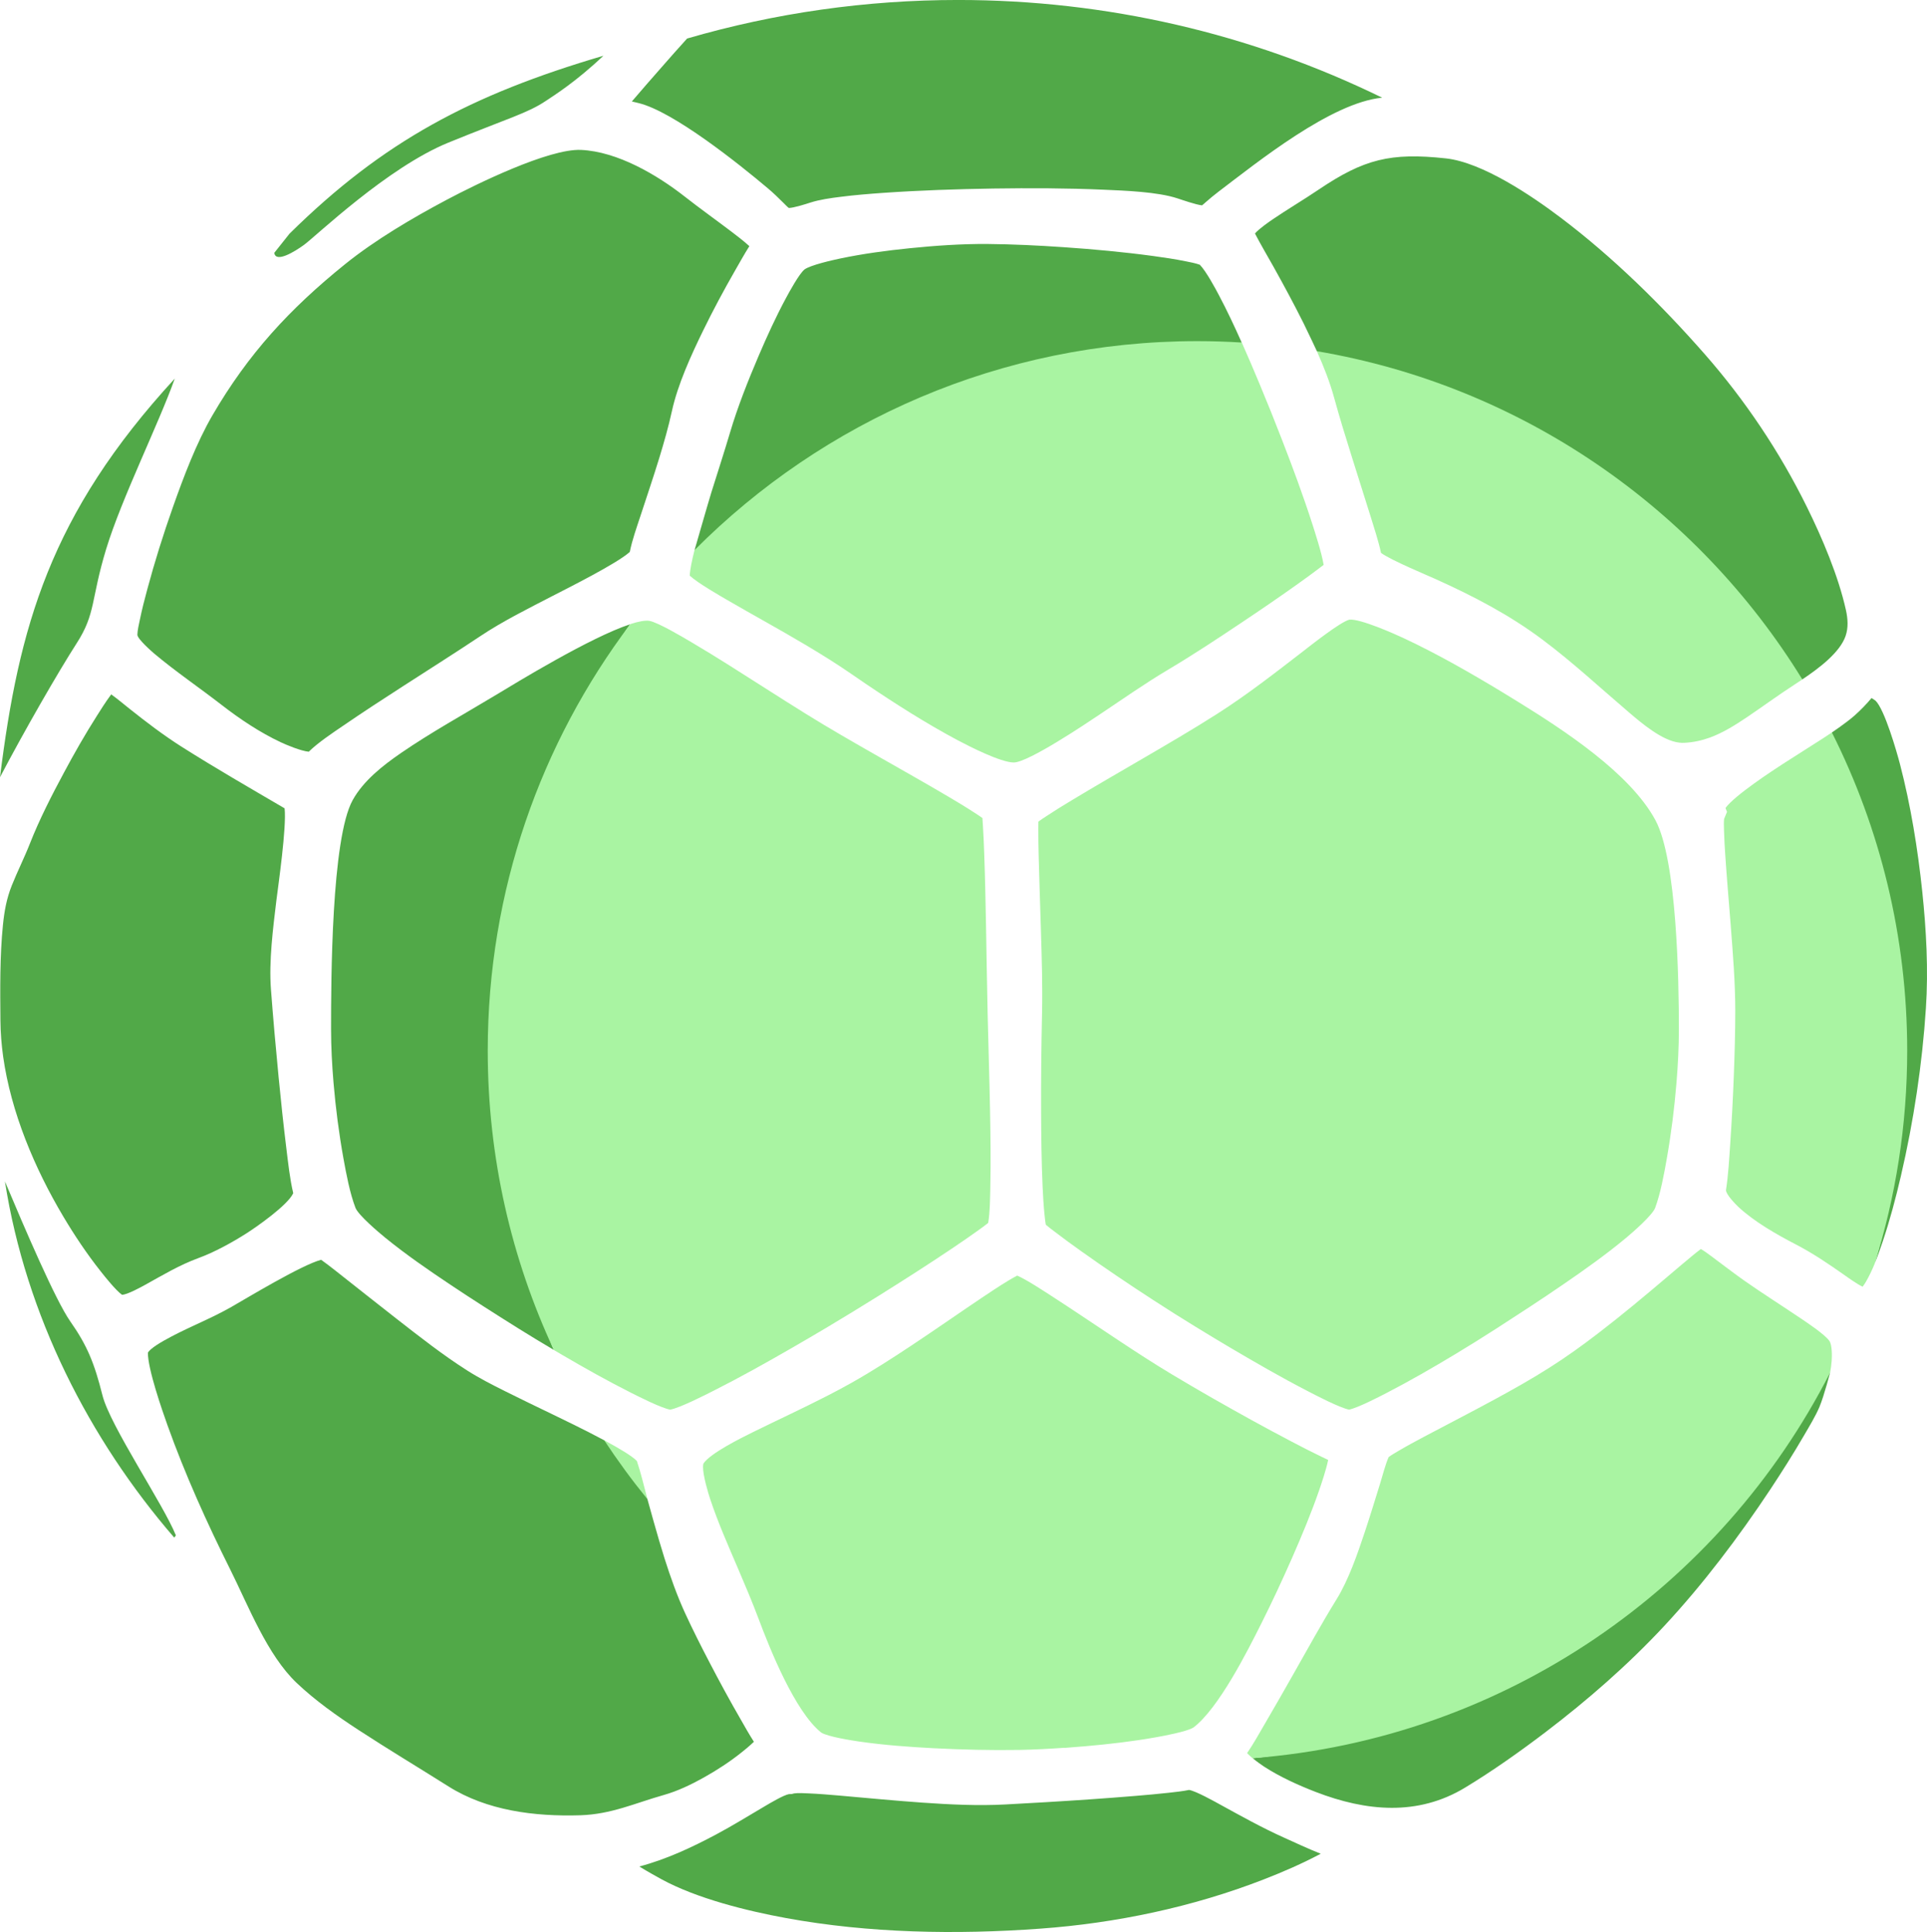 <svg version="1.1" id="图层_1" x="0px" y="0px" width="96.445px" height="96.715px" viewBox="0 0 96.445 96.715" enable-background="new 0 0 96.445 96.715" xml:space="preserve" xmlns:xml="http://www.w3.org/XML/1998/namespace" xmlns="http://www.w3.org/2000/svg" xmlns:xlink="http://www.w3.org/1999/xlink">
  <path fill="#51A948" d="M8.72,76.972c-4.248-4.916-7.424-11.118-8.473-17.831c0.987,2.346,2.526,5.944,3.271,7.008
	c0.848,1.208,1.208,2.095,1.611,3.704c0.381,1.521,3.061,5.475,3.674,7.008L8.72,76.972z M0,38.908
	c1.208-2.308,2.916-5.273,3.83-6.695c0.974-1.505,0.708-2.178,1.482-4.723c0.775-2.546,2.637-6.285,3.435-8.538
	C2.505,25.742,0.938,31.386,0,38.908L0,38.908z M13.728,12.657c0.068,0.526,1.024-0.062,1.484-0.396
	c0.612-0.446,4.171-3.873,7.232-5.123c3.063-1.249,3.956-1.473,4.87-2.083c0.401-0.268,1.522-0.968,2.884-2.264
	c-6.625,1.95-11.021,4.283-15.709,8.908L13.728,12.657z M34.389,1.929c-0.438,0.482-0.869,0.97-1.297,1.46
	c-0.488,0.558-0.987,1.122-1.468,1.69c0.137,0.034,0.259,0.063,0.34,0.082c1.741,0.423,5.021,3.046,6.461,4.261
	c0.281,0.236,0.539,0.487,0.798,0.746c0.062,0.061,0.175,0.182,0.256,0.243c0.245-0.001,0.888-0.207,1.08-0.27
	c0.468-0.15,1.021-0.227,1.508-0.287c0.709-0.091,1.427-0.149,2.139-0.199c1.832-0.127,3.678-0.188,5.515-0.217
	c1.833-0.026,3.681-0.022,5.515,0.059c1.05,0.045,2.711,0.105,3.701,0.435c0.224,0.074,0.925,0.318,1.224,0.348
	c0.062-0.047,0.132-0.112,0.181-0.155c0.209-0.182,0.417-0.358,0.638-0.525c1.958-1.485,5.646-4.464,8.197-4.71
	c-6.592-3.222-13.822-4.891-21.223-4.891C43.359-0.001,38.794,0.645,34.389,1.929L34.389,1.929z M15.453,37.631
	c0.456-0.453,1.24-0.974,1.681-1.274c1.002-0.688,2.023-1.352,3.044-2.011c1.291-0.834,2.593-1.655,3.871-2.507
	c1.12-0.748,2.42-1.391,3.618-2.012c0.677-0.351,3.215-1.614,3.854-2.199c0.115-0.589,0.362-1.28,0.537-1.812
	c0.316-0.966,0.643-1.927,0.94-2.897c0.233-0.767,0.457-1.545,0.628-2.328c0.29-1.338,0.965-2.813,1.565-4.042
	c0.497-1.02,1.035-2.023,1.6-3.008c0.221-0.386,0.461-0.817,0.714-1.219c-0.282-0.261-0.697-0.573-0.872-0.707
	c-0.781-0.595-1.581-1.161-2.354-1.768c-1.4-1.098-3.375-2.26-5.2-2.343c-1.614-0.073-5.268,1.726-6.701,2.486
	c-1.716,0.91-3.604,2.02-5.115,3.241c-2.776,2.242-4.837,4.479-6.633,7.564c-0.803,1.383-1.447,3.092-1.979,4.6
	c-0.478,1.351-0.91,2.729-1.281,4.112c-0.138,0.505-0.268,1.017-0.373,1.53c-0.044,0.204-0.119,0.532-0.121,0.739
	c0,0.206,0.713,0.832,0.854,0.951c1.061,0.892,2.254,1.701,3.354,2.554c0.912,0.709,1.934,1.392,2.98,1.881
	C14.33,37.287,15.061,37.595,15.453,37.631L15.453,37.631z M5.567,34.76c-0.268,0.356-0.561,0.825-0.711,1.063
	c-0.59,0.926-1.139,1.888-1.655,2.854c-0.611,1.135-1.23,2.345-1.702,3.545c-0.281,0.718-0.628,1.399-0.91,2.109
	c-0.26,0.653-0.371,1.275-0.442,1.975c-0.158,1.556-0.139,3.221-0.126,4.783c0.005,0.604,0.054,1.207,0.137,1.807
	c0.395,2.79,1.573,5.585,3.008,7.999c0.563,0.948,1.188,1.882,1.872,2.746c0.233,0.296,0.752,0.944,1.065,1.174
	c0.246,0.009,0.98-0.396,1.177-0.505c0.873-0.484,1.695-0.979,2.643-1.328c0.819-0.302,1.671-0.771,2.408-1.238
	c0.486-0.309,2.079-1.416,2.345-2.015c-0.17-0.711-0.258-1.546-0.346-2.26c-0.146-1.185-0.271-2.373-0.387-3.562
	c-0.142-1.461-0.272-2.928-0.383-4.394c-0.105-1.404,0.104-3.027,0.272-4.429c0.092-0.745,0.52-3.688,0.412-4.62
	c-1.733-1.016-3.459-2.009-5.16-3.087c-0.916-0.582-1.767-1.233-2.615-1.908C6.282,35.324,5.895,34.996,5.567,34.76L5.567,34.76z
	 M39.493,89.812c-0.266,0.043-0.959,0.456-1.188,0.591c-0.82,0.481-1.619,0.979-2.459,1.427c-1.212,0.646-2.504,1.252-3.849,1.606
	c0.448,0.274,0.895,0.521,1.112,0.64c1.778,0.967,4.271,1.582,6.24,1.943c4.148,0.759,8.513,0.834,12.709,0.529
	c3.794-0.273,7.637-1.082,11.186-2.463c0.969-0.375,1.938-0.799,2.858-1.287c-0.651-0.26-1.288-0.559-1.834-0.805
	c-1.104-0.496-2.14-1.076-3.198-1.656c-0.283-0.156-1.208-0.674-1.556-0.734c-0.325,0.068-0.68,0.104-1.007,0.141
	c-0.558,0.063-1.118,0.111-1.676,0.158c-1.491,0.124-2.985,0.225-4.479,0.314c-0.682,0.041-1.359,0.08-2.042,0.115
	c-1.377,0.074-2.795,0.002-4.17-0.094c-1.389-0.097-2.771-0.234-4.158-0.354c-0.505-0.043-1.015-0.086-1.521-0.107
	c-0.191-0.009-0.525-0.029-0.716,0.002l-0.128,0.032L39.493,89.812L39.493,89.812z M92.388,30.543
	c-0.379-1.709-1.188-3.617-1.96-5.177c-1.356-2.749-3.091-5.34-5.112-7.643c-2.157-2.459-4.605-4.867-7.222-6.84
	c-1.431-1.08-3.901-2.755-5.727-2.954c-2.771-0.302-4.107,0.036-6.371,1.564c-0.762,0.515-1.555,0.981-2.313,1.497
	c-0.17,0.116-0.678,0.469-0.873,0.699c0.293,0.563,0.624,1.122,0.935,1.677c0.519,0.931,1.024,1.868,1.501,2.822
	c0.244,0.491,0.684,1.438,0.663,1.393c7.971,5.621,15.658,9.803,24.295,16.43c0.819-0.548,1.879-1.338,2.167-2.176
	C92.515,31.415,92.482,30.97,92.388,30.543z M37.078,86.085c-0.544-0.94-1.064-1.898-1.565-2.861
	c-0.423-0.809-0.835-1.626-1.217-2.454c-0.409-0.888-0.74-1.825-1.036-2.756c-0.323-1.013-0.857-2.967-0.857-2.967
	c-0.477-1.049-0.945-2.049-2.161-2.946c-1.005-0.539-2.151-1.087-2.577-1.294c-0.794-0.384-1.59-0.765-2.38-1.161
	c-0.646-0.322-1.311-0.662-1.917-1.049c-1.2-0.764-2.377-1.688-3.499-2.563c-0.816-0.637-1.627-1.281-2.439-1.92
	c-0.438-0.345-0.896-0.718-1.357-1.049c-0.974,0.254-3.724,1.921-4.491,2.359c-0.553,0.316-1.134,0.588-1.711,0.855
	c-0.436,0.204-2.21,1.004-2.469,1.432c-0.009,0.815,0.717,2.898,0.979,3.632c0.881,2.463,1.977,4.897,3.146,7.233
	c0.907,1.816,1.845,4.269,3.324,5.674c0.938,0.888,1.997,1.636,3.074,2.34c1.487,0.972,3.018,1.889,4.52,2.837
	c1.91,1.206,4.296,1.517,6.609,1.444c1.548-0.051,2.717-0.604,4.161-1.012c0.688-0.193,1.386-0.527,2.008-0.876
	c0.66-0.368,1.313-0.795,1.9-1.265c0.138-0.109,0.398-0.321,0.609-0.526C37.491,86.818,37.26,86.404,37.078,86.085z M34.759,27.54
	c4.151-1.963,8.017-4.491,12.925-6.294c3.818-1.403,13.742-3.638,14.462-4.099c-0.357-0.802-0.73-1.596-1.135-2.362
	c-0.173-0.33-0.649-1.216-0.961-1.532c-0.196-0.074-0.515-0.135-0.696-0.171c-0.537-0.109-1.085-0.191-1.629-0.265
	c-1.482-0.201-2.988-0.34-4.482-0.442c-1.269-0.088-2.542-0.149-3.813-0.161c-1.292-0.01-2.615,0.082-3.898,0.212
	c-1.159,0.118-2.34,0.275-3.48,0.515c-0.377,0.079-1.49,0.327-1.791,0.551c-0.272,0.229-0.756,1.119-0.929,1.441
	c-0.503,0.935-0.95,1.916-1.367,2.892c-0.526,1.233-1.049,2.548-1.429,3.835c-0.299,1.004-0.622,2.001-0.936,3
	C35.422,25.232,34.708,27.74,34.759,27.54z M31.541,31.249c-1.992,0.651-5.756,2.959-6.754,3.561
	c-1.564,0.944-3.218,1.854-4.72,2.887c-0.905,0.623-1.881,1.386-2.419,2.363c-1.063,1.929-1.079,9.044-1.079,11.457
	c0,0.895,0.049,1.789,0.123,2.68c0.107,1.266,0.271,2.537,0.496,3.788c0.141,0.774,0.319,1.737,0.602,2.476
	c0.148,0.375,1.169,1.235,1.486,1.494c1.037,0.844,2.162,1.621,3.272,2.361c1.123,0.75,2.264,1.475,3.407,2.191
	c0.581,0.365,1.17,0.718,1.761,1.068C25.598,63.024,27.063,37.193,31.541,31.249z M96.209,44.642
	c-0.224-2.13-0.577-4.323-1.118-6.396c-0.157-0.603-0.77-2.742-1.227-3.175c-0.057-0.036-0.123-0.081-0.194-0.128
	c-0.263,0.314-0.545,0.604-0.852,0.877c-0.437,0.388-1.243,0.92-1.134,0.847c0.351,5.441,2.769,10.202,2.769,15.931
	c0,3.712,0.428,7.292-0.629,10.654c0.153-0.374,0.289-0.758,0.407-1.11c0.359-1.068,0.651-2.168,0.906-3.266
	c0.638-2.74,1.07-5.601,1.253-8.407C96.518,48.552,96.409,46.552,96.209,44.642z M91.597,68.708
	c-1.265,1.541-11.123,11.439-16.312,13.931c-3.861,1.854-8.109,5.029-12.591,5.374c0.213,0.177,0.451,0.344,0.572,0.423
	c0.792,0.514,1.71,0.93,2.59,1.27c2.507,0.967,5.099,1.221,7.475-0.221c1.383-0.838,2.743-1.802,4.027-2.779
	c2.106-1.604,4.133-3.373,5.938-5.313c1.952-2.099,3.721-4.444,5.305-6.831c0.587-0.889,1.16-1.792,1.694-2.713
	c0.251-0.43,0.571-0.957,0.766-1.416C91.306,69.847,91.607,68.653,91.597,68.708z" class="color c1"/>
  <path fill="#A9F4A2" d="M66.775,19.918c-0.213-0.779-0.523-1.57-0.866-2.337c10.271,1.74,19.041,7.888,24.297,16.432
	c-0.144,0.097-0.28,0.185-0.404,0.265c-0.81,0.526-1.584,1.095-2.382,1.634c-0.576,0.387-1.188,0.771-1.843,1.011
	c-0.411,0.149-0.824,0.237-1.263,0.261c-0.092,0.006-0.183,0.002-0.274-0.009c-0.851-0.1-1.863-0.961-2.489-1.494
	c-1.458-1.242-2.809-2.505-4.351-3.661c-1.658-1.243-3.462-2.18-5.345-3.03c-0.455-0.207-2.239-0.945-2.736-1.312
	c-0.131-0.607-0.35-1.266-0.527-1.841c-0.312-1.002-0.631-2-0.944-2.999C67.343,21.869,67.042,20.897,66.775,19.918z M91.685,36.667
	c-0.149,0.1-0.3,0.197-0.443,0.293c-0.665,0.43-1.339,0.848-2.005,1.279c-0.518,0.336-2.421,1.578-2.878,2.21l0.077,0.193
	l-0.146,0.354c-0.02,0.168-0.009,0.402-0.005,0.558c0.011,0.424,0.036,0.851,0.065,1.276c0.078,1.16,0.179,2.319,0.27,3.479
	c0.109,1.416,0.229,2.874,0.229,4.294c0,1.073-0.031,2.149-0.072,3.222c-0.044,1.159-0.104,2.319-0.184,3.479
	c-0.051,0.738-0.094,1.539-0.209,2.269c-0.009,0.214,0.485,0.718,0.623,0.847c0.794,0.74,1.913,1.377,2.871,1.875
	c0.862,0.447,1.626,0.967,2.417,1.522c0.159,0.113,0.657,0.472,0.928,0.595c0.068-0.084,0.139-0.201,0.173-0.261
	c0.153-0.265,0.294-0.562,0.421-0.868c1.063-3.371,1.637-6.961,1.637-10.684C95.453,46.869,94.094,41.46,91.685,36.667z
	 M90.095,65.976c-0.926-0.624-1.867-1.218-2.78-1.858c-0.562-0.396-1.099-0.813-1.65-1.222c-0.106-0.078-0.36-0.271-0.539-0.371
	c-0.16,0.115-0.337,0.269-0.472,0.376c-0.412,0.34-0.819,0.688-1.227,1.034c-1.126,0.954-2.255,1.901-3.426,2.798
	c-0.786,0.604-1.594,1.188-2.432,1.719c-0.892,0.567-1.818,1.09-2.748,1.594c-1.175,0.64-2.364,1.248-3.545,1.875
	c-0.43,0.23-0.862,0.461-1.282,0.709c-0.134,0.08-0.347,0.201-0.493,0.31c-0.159,0.358-0.302,0.912-0.414,1.281
	c-0.254,0.819-0.505,1.644-0.776,2.459c-0.36,1.083-0.814,2.407-1.415,3.377c-0.741,1.2-1.432,2.459-2.129,3.687
	c-0.494,0.868-0.985,1.737-1.491,2.598c-0.261,0.449-0.552,0.969-0.859,1.418c0.072,0.08,0.17,0.168,0.273,0.255
	c12.641-0.972,23.429-8.558,28.907-19.306c0.036-0.197,0.063-0.395,0.077-0.588c0.017-0.23,0.026-0.804-0.119-1.002
	C91.309,66.784,90.448,66.215,90.095,65.976z M31.875,73.137c-0.243-0.254-0.901-0.643-1.634-1.036
	c0.672,1.019,1.393,2.003,2.161,2.946l-0.022-0.092C32.223,74.368,32.071,73.715,31.875,73.137z M64.662,78
	c0.49-1.117,0.969-2.263,1.368-3.418c0.098-0.287,0.341-0.996,0.444-1.498c-0.121-0.058-0.24-0.114-0.354-0.17
	c-0.508-0.244-1.008-0.502-1.505-0.764c-1.319-0.691-2.626-1.415-3.921-2.154c-0.686-0.392-1.366-0.791-2.045-1.197
	c-0.912-0.547-1.804-1.129-2.689-1.715c-1.116-0.737-2.223-1.492-3.348-2.217c-0.349-0.224-1.214-0.799-1.703-1.011
	c-0.001,0-0.001,0.001-0.002,0.001l0,0c-0.167,0.083-0.36,0.203-0.481,0.275c-0.442,0.269-0.875,0.558-1.305,0.846
	c-1.177,0.791-2.336,1.604-3.518,2.387c-0.976,0.648-1.97,1.286-2.99,1.861c-0.405,0.228-0.813,0.445-1.225,0.656
	c-1.232,0.634-2.486,1.209-3.732,1.824c-0.533,0.264-2.115,1.045-2.449,1.558c-0.014,0.043-0.02,0.099-0.021,0.163
	c-0.006,0.448,0.264,1.334,0.358,1.617c0.389,1.172,0.905,2.336,1.391,3.473c0.356,0.833,0.712,1.669,1.03,2.518
	c0.57,1.521,1.824,4.652,3.137,5.697c0.333,0.209,1.524,0.395,1.917,0.451c1.218,0.176,2.47,0.268,3.697,0.332
	c1.431,0.072,2.879,0.109,4.311,0.085c0.749-0.014,1.498-0.056,2.245-0.107c0.008,0.001,0.015,0.003,0.022,0.005
	c0.266-0.02,0.529-0.042,0.794-0.064c0.071-0.006,0.143-0.01,0.214-0.016c1.188-0.105,2.391-0.242,3.564-0.453
	c0.396-0.07,1.523-0.279,1.862-0.485l0,0c0.001,0,0.002-0.001,0.002-0.001c1.26-0.953,2.711-3.836,3.396-5.204
	C63.666,80.198,64.177,79.104,64.662,78z M40.319,32.284c0.777,0.463,1.55,0.942,2.296,1.457c0.23,0.161,0.465,0.32,0.697,0.478
	c1.486,1.003,3.035,1.992,4.617,2.835c0.581,0.308,2.159,1.116,2.815,1.116c0.752-0.021,3.627-1.956,4.318-2.42
	c1.122-0.75,2.247-1.54,3.406-2.229c1.233-0.733,2.447-1.535,3.641-2.333c0.973-0.65,1.941-1.31,2.893-1.991
	c0.346-0.247,0.692-0.497,1.031-0.757c0.065-0.049,0.141-0.105,0.214-0.163c-0.098-0.607-0.44-1.65-0.57-2.058
	c-0.458-1.421-0.982-2.833-1.523-4.226c-0.357-0.927-0.729-1.851-1.112-2.768c-0.287-0.688-0.582-1.386-0.892-2.078
	c-0.734-0.045-1.473-0.07-2.219-0.07c-9.838,0-18.741,4-25.172,10.463c-0.132,0.522-0.226,0.989-0.238,1.276
	c0.403,0.375,1.528,1.017,1.897,1.232C37.714,30.801,39.03,31.516,40.319,32.284z M52.182,59.417
	c0.021,0.457,0.048,0.918,0.094,1.375c0.016,0.138,0.034,0.35,0.066,0.516c0.146,0.129,0.33,0.264,0.464,0.365
	c0.419,0.324,0.852,0.637,1.282,0.943c1.188,0.848,2.405,1.668,3.63,2.463c0.706,0.459,1.418,0.909,2.136,1.348
	c0.577,0.355,1.156,0.703,1.738,1.048c1.256,0.741,2.53,1.476,3.826,2.147c0.424,0.219,1.594,0.836,2.102,0.945
	c0.466-0.102,1.498-0.641,1.888-0.841c1.161-0.601,2.305-1.261,3.424-1.935c0.688-0.416,1.375-0.842,2.051-1.278
	c1.119-0.722,2.235-1.447,3.332-2.2c1.082-0.741,2.177-1.518,3.183-2.357c0.313-0.261,1.299-1.117,1.441-1.488
	c0.274-0.741,0.448-1.702,0.585-2.481c0.22-1.253,0.38-2.524,0.484-3.794c0.072-0.889,0.119-1.783,0.119-2.676
	c0-2.42-0.094-8.451-1.173-10.457c-1.269-2.359-4.612-4.525-6.832-5.9c-0.29-0.18-0.581-0.357-0.871-0.534
	c-1.575-0.952-3.217-1.892-4.884-2.673c-0.48-0.225-2.198-0.99-2.734-0.933c-0.467,0.126-1.928,1.285-2.33,1.597
	c-1.399,1.079-2.786,2.162-4.277,3.114c-1.237,0.791-2.517,1.534-3.786,2.275c-1.175,0.685-2.354,1.364-3.517,2.067
	c-0.427,0.257-0.851,0.518-1.265,0.793c-0.104,0.07-0.258,0.167-0.387,0.264c-0.004,0.129-0.002,0.263-0.003,0.371
	c-0.002,0.442,0.006,0.886,0.017,1.328c0.029,1.216,0.074,2.432,0.11,3.646c0.043,1.419,0.089,2.856,0.058,4.276
	c-0.035,1.635-0.053,3.271-0.046,4.908C52.112,56.909,52.126,58.167,52.182,59.417z M39.642,67.472
	c0.602-0.347,1.199-0.697,1.795-1.052c0.851-0.508,1.694-1.025,2.534-1.549c1.246-0.779,2.486-1.572,3.707-2.392
	c0.44-0.298,0.882-0.599,1.314-0.911c0.133-0.098,0.316-0.225,0.465-0.348c0.094-0.495,0.101-1.446,0.109-1.858
	c0.025-1.241,0.009-2.489-0.014-3.729c-0.031-1.629-0.084-3.256-0.121-4.883c-0.033-1.451-0.054-2.902-0.08-4.354
	c-0.023-1.235-0.048-2.471-0.093-3.704c-0.016-0.449-0.034-0.898-0.063-1.345c-0.007-0.118-0.014-0.261-0.025-0.397
	c-0.137-0.101-0.301-0.204-0.414-0.277c-0.418-0.273-0.846-0.53-1.275-0.784c-1.177-0.695-2.37-1.365-3.557-2.043
	c-1.203-0.687-2.411-1.377-3.588-2.11c-0.666-0.413-1.327-0.833-1.989-1.255c-1.239-0.788-2.478-1.588-3.743-2.333
	c-0.413-0.244-1.66-0.988-2.108-1.07c-0.221-0.03-0.551,0.034-0.95,0.165c-4.48,5.945-7.135,13.338-7.135,21.354
	c0,5.354,1.188,10.431,3.31,14.984c0.118,0.07,0.236,0.141,0.355,0.209c1.151,0.676,2.326,1.336,3.52,1.938
	c0.401,0.2,1.474,0.747,1.946,0.84c0.513-0.102,1.729-0.725,2.166-0.945C37.039,68.952,38.35,68.217,39.642,67.472z" class="color c2"/>
</svg>